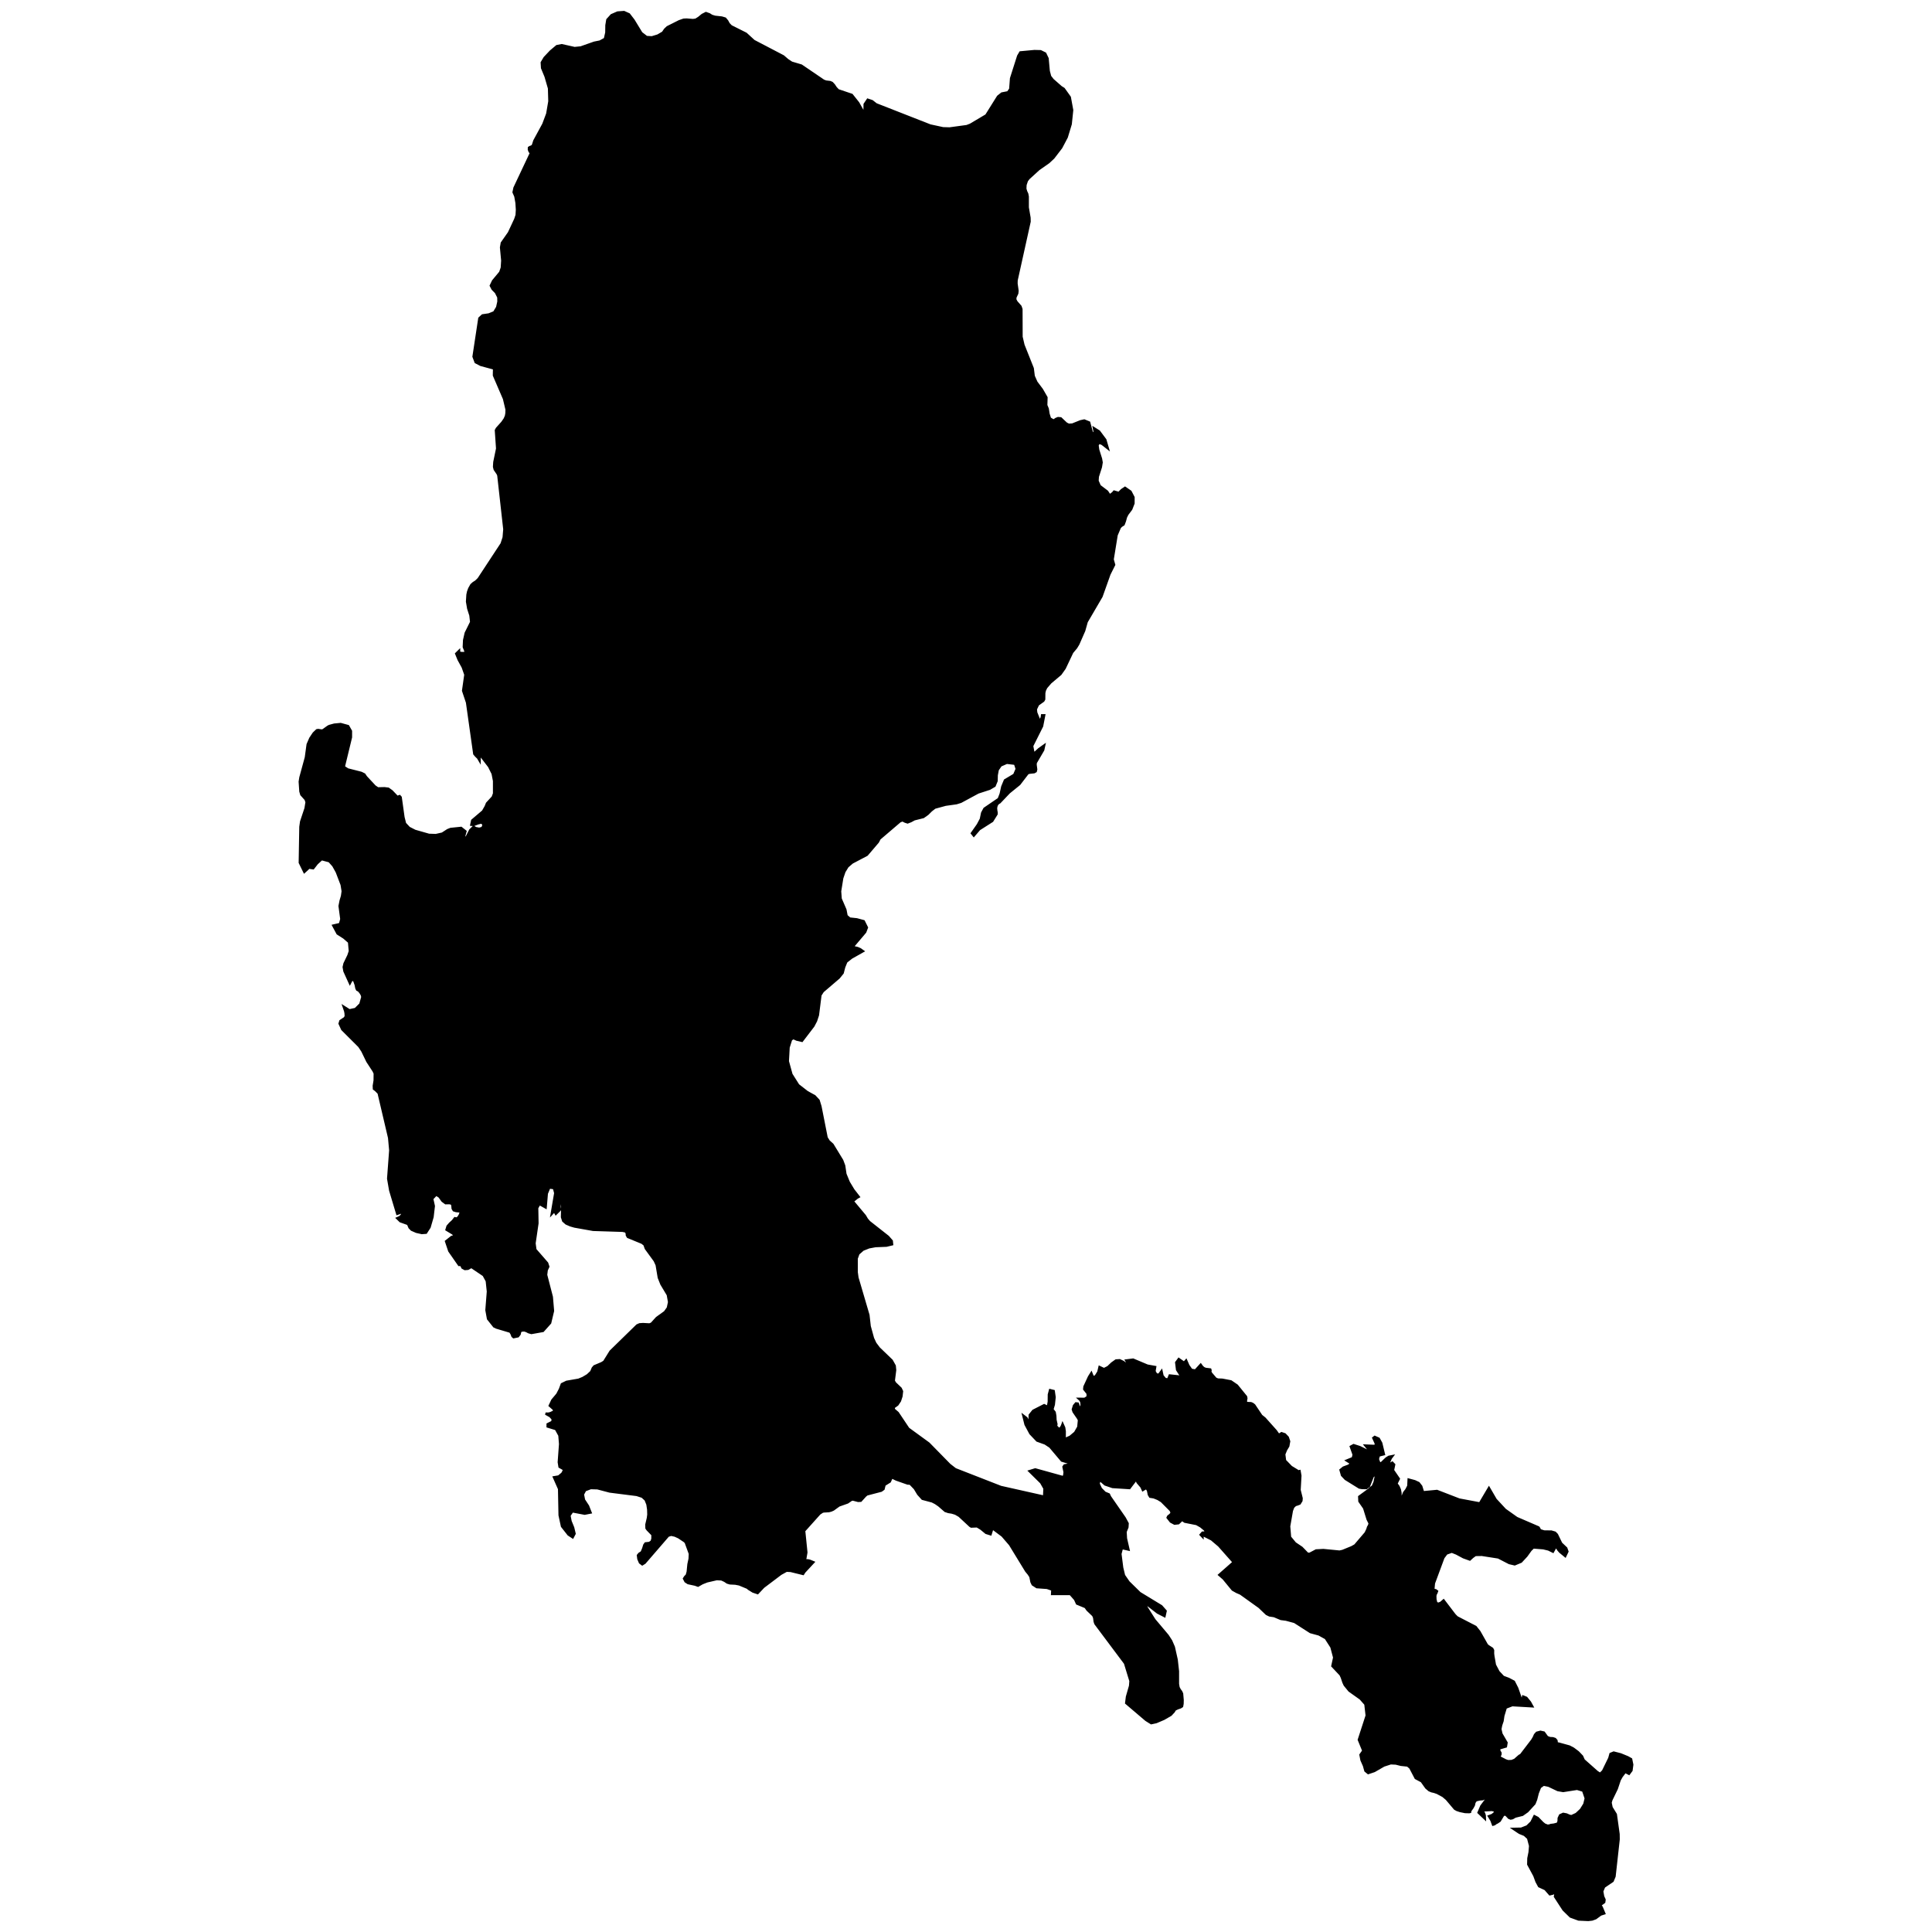 <?xml version="1.0" encoding="UTF-8" standalone="no"?>
<svg
   xmlns:dc="http://purl.org/dc/elements/1.1/"
   xmlns:cc="http://creativecommons.org/ns#"
   xmlns:rdf="http://www.w3.org/1999/02/22-rdf-syntax-ns#"
   xmlns:svg="http://www.w3.org/2000/svg"
   xmlns="http://www.w3.org/2000/svg"
   xmlns:sodipodi="http://sodipodi.sourceforge.net/DTD/sodipodi-0.dtd"
   xmlns:inkscape="http://www.inkscape.org/namespaces/inkscape"
   version="1.1"
   width="800"
   height="800"
   viewBox="0 0 800 800"
   id="svg8"
   sodipodi:docname="Luzon.svg"
   inkscape:version="1.0.1 (3bc2e813f5, 2020-09-07)">
  <defs
     id="defs12" />
  <sodipodi:namedview
     pagecolor="#ffffff"
     bordercolor="#666666"
     borderopacity="1"
     objecttolerance="10"
     gridtolerance="10"
     guidetolerance="10"
     inkscape:pageopacity="0"
     inkscape:pageshadow="2"
     inkscape:window-width="1920"
     inkscape:window-height="974"
     id="namedview10"
     showgrid="false"
     inkscape:zoom="0.235888"
     inkscape:cx="574.75649"
     inkscape:cy="655.09503"
     inkscape:window-x="-11"
     inkscape:window-y="-11"
     inkscape:window-maximized="1"
     inkscape:current-layer="svg8" />
  <g
     id="g6"
     transform="translate(-200.002,0.003)">
    <g
       stroke="#000000"
       stroke-width="0.98"
       fill="#000000"
       id="g4">
      <path
         d="m 640.48,36.78 -1.13,-0.71 -3.44,-3.02 -1.09,-1.41 -0.58,-2.2 -0.48,-5.25 -0.98,-2.04 -1.88,-0.93 -2.59,-0.06 -5.8,0.54 -0.88,1.49 -2.95,9.26 -0.34,4.44 -0.96,1.34 -2.53,0.49 -1.58,1.26 -4.86,7.77 -6.56,3.9 -1.52,0.58 -7.13,0.97 -2.72,-0.08 -5.31,-1.15 -22.4,-8.78 -1.64,-1.29 -1.82,-0.61 -1.26,1.88 -0.04,2.7 1.87,1.88 v 0.82 l -2.49,-2.33 -2.03,-3.62 -2.65,-3.33 -5.66,-1.91 -0.96,-1.02 -0.78,-1.17 -0.8,-0.86 -0.79,-0.34 -1.7,-0.2 -0.98,-0.36 -9.24,-6.28 -4.01,-1.19 -1.7,-1.12 -1.76,-1.52 -12.17,-6.36 -3.28,-3 -6.18,-3.1 -0.95,-0.99 -0.65,-1.18 -0.84,-1 -1.41,-0.42 -2.77,-0.3 -1.36,-0.41 -0.99,-0.63 -1.42,-0.51 -1.47,0.75 -1.45,1.19 -1.28,0.81 -1.21,0.15 -2.59,-0.21 -1.22,0.06 -1.79,0.62 -4.92,2.47 -1.03,0.99 -0.83,1.23 -2.09,1.23 -2.5,0.76 -2.21,-0.13 -2.16,-1.67 -3.23,-5.3 -1.88,-2.44 -2.06,-0.93 -2.65,0.19 -2.52,1.1 -1.71,1.88 -0.38,2.3 -0.04,3.01 -0.59,2.61 -2.07,1.13 -2.35,0.47 -5.56,1.96 -2.61,0.26 -5.3,-1.19 -2,0.38 -2.56,2.15 -2.53,2.68 -1.17,1.97 0.13,2.24 1.45,3.5 1.43,4.93 0.15,5.37 -0.88,5.16 -1.62,4.32 -3.73,6.87 -0.52,1.63 -0.25,0.5 -0.54,0.3 -0.59,0.21 -0.34,0.25 -0.02,0.74 0.29,0.79 0.39,0.46 0.35,-0.2 -6.99,14.81 -0.38,1.82 0.74,1.68 0.48,2.7 0.18,2.86 -0.13,2.22 -0.57,1.73 -2.61,5.59 -2.96,4.22 -0.32,1.86 0.51,5.44 -0.19,2.97 -0.66,1.9 -2.97,3.56 -0.93,1.95 0.73,1.4 1.38,1.4 1.01,1.99 0.04,1.8 -0.52,2.38 -1.26,2.07 -2.19,0.89 -2.64,0.39 -1.29,1.18 -2.41,15.9 0.87,2.3 2.13,1.11 5.5,1.49 -0.05,2.85 4.17,9.68 1.06,4.48 -0.04,1.48 -0.21,1.19 -0.52,1.2 -1.01,1.47 -2.24,2.5 -0.4,0.74 0.52,7.57 -1.16,5.6 -0.12,1.95 0.27,1.09 1.24,1.82 0.26,0.65 2.49,22.31 -0.28,3.37 -0.85,2.63 -9.54,14.52 -1.12,1.09 -1.01,0.64 -0.88,0.79 -0.85,1.51 -0.48,1.31 -0.26,1.25 -0.18,2.84 0.49,2.86 0.91,2.85 0.31,2.76 -2.25,4.54 -0.67,2.95 -0.13,2.83 0.65,1.63 v 0.87 l -1.42,0.03 -0.85,-0.11 -0.37,-0.3 v -0.49 l -1.16,1.14 1,2.46 1.71,3.12 1.09,3.11 -0.94,6.64 1.63,4.88 3,21.28 0.72,0.85 0.82,0.79 0.63,1.07 v -2.65 l 3.96,5.16 1.48,2.97 0.58,3.01 v 5.23 l -0.55,1.48 -2.38,2.58 -0.54,1.33 -1.12,1.96 -4.46,3.79 -0.37,1.77 1.02,0.07 1.69,-0.65 1.6,-0.38 0.79,0.96 -0.51,1.33 -1.34,0.36 -1.46,-0.28 -0.87,-0.53 -1.37,1.35 -1.42,2.78 -1.53,1.26 0.94,-3.53 -1.79,-1.42 -4.31,0.44 -1.22,0.48 -2.24,1.45 -2.66,0.6 -2.88,-0.09 -5.79,-1.65 -2.45,-1.25 -1.68,-1.8 -0.65,-2.6 -1.15,-8.26 -0.43,-0.48 -0.97,0.34 -2.29,-2.39 -1.43,-1.02 -1.58,-0.19 -2.76,0.06 -1.25,-0.85 -3.6,-3.86 -0.74,-1.08 -1.25,-0.63 -5.65,-1.44 -1.61,-1.07 2.97,-12.24 v -2.57 l -1.17,-2.06 -3.08,-0.84 -2.65,0.25 -2.03,0.55 -0.55,0.29 -2.08,1.48 -0.56,0.12 -1.41,-0.22 -0.57,0.1 -1.31,1.25 -1.39,2.08 -1.1,2.54 -0.73,5.38 -2.27,8.31 -0.27,1.72 0.27,4.04 0.39,1.32 1.77,1.97 0.39,1.17 -0.42,2.57 -1.83,5.49 -0.3,2.15 -0.25,14.82 1.87,3.83 1.4,-1.27 0.38,-0.5 1.87,0.26 1.53,-1.97 1.97,-1.8 3.2,0.85 1.64,1.84 1.46,2.62 2.01,5.27 0.44,2.7 -0.29,2.03 -0.56,1.87 -0.44,2.23 0.72,5.41 -0.57,2.06 -2.77,0.64 1.76,3.28 2.64,1.68 2.14,1.86 0.33,3.77 -0.59,1.77 -1.63,3.38 -0.33,1.43 0.3,1.7 2.25,4.95 0.67,-1.28 0.18,-0.56 1.01,0.96 0.55,1.55 0.29,1.43 0.31,0.64 0.64,0.32 0.69,0.8 0.6,0.98 0.23,0.9 -0.83,2.96 -2.03,2.02 -2.52,0.55 -2.34,-1.48 0.63,1.85 0.16,0.91 0.06,1.2 -0.41,0.72 -1.81,1.2 -0.33,1.09 1.09,2.38 7.02,7 1.31,1.98 2.08,4.29 2.56,3.92 0.49,1.03 -0.03,2.92 -0.36,2.24 0.06,1.26 0.73,0.54 1.21,1.21 4.35,18.52 0.47,5.19 -0.87,11.72 0.85,4.89 2.9,9.66 2,-0.67 0.55,-0.29 -0.43,1.04 -0.44,0.74 -0.65,0.57 -1.03,0.45 1.27,1.24 3.19,1.14 0.64,1.49 0.86,0.88 1.96,0.86 2.27,0.51 1.71,-0.13 1.46,-2.26 1.23,-4.25 0.53,-4.52 -0.67,-3.03 1.66,-1.73 1.35,0.86 1.26,1.75 1.3,0.96 1.47,-0.03 0.9,0.14 0.44,0.63 0.12,1.45 0.43,0.75 0.99,0.31 2.06,0.18 -0.49,1.41 -0.62,1.03 -0.71,0.52 -0.74,-0.16 -0.88,1.13 -1.15,1.05 -1,1.15 -0.43,1.42 2.64,1.6 0.94,0.97 -1.46,0.43 -2.31,1.82 1.34,3.99 4.02,5.77 h 0.85 l 0.57,1.15 1.01,0.55 1.27,-0.1 1.4,-0.8 5.1,3.45 1.31,2.4 0.46,4.37 -0.6,7.7 0.65,3.59 2.5,3.15 1,0.48 5.7,1.7 0.56,0.93 0.35,0.94 0.47,0.41 1.8,-0.37 0.67,-0.87 0.2,-0.93 0.37,-0.53 1.34,-0.14 0.94,0.3 0.88,0.47 1.17,0.33 4.78,-0.85 2.96,-3.31 1.18,-4.97 -0.49,-5.8 -2.36,-9.12 0.24,-1.97 0.66,-1.45 -0.48,-1.44 -4.86,-5.58 -0.36,-2.63 1.21,-8.31 -0.09,-5.06 -0.03,-1.26 0.94,-1.68 2.58,1.44 0.48,-5.76 1.04,-2.49 1.95,0.26 0.54,2.06 -1.46,8.57 0.87,-0.95 0.36,0.09 0.47,0.86 1.33,-1.3 0.37,-0.45 -0.17,-1.11 0.17,-4.17 0.74,1.82 0.21,2.15 -0.1,4.42 0.5,1.57 1.24,1.09 1.7,0.74 1.01,0.3 0.73,0.21 7.7,1.37 12.26,0.39 1.31,0.31 0.35,0.71 0.06,0.85 0.41,0.69 5.86,2.4 1.01,0.79 0.56,1.57 3.69,5.06 0.82,1.79 0.88,5.24 1.08,2.7 2.65,4.42 0.53,3.01 -0.51,2.39 -1.24,1.74 -3.36,2.42 -2.15,2.37 -0.86,0.34 -2.7,-0.15 -1.42,0.1 -1.01,0.45 -11,10.74 -2.65,4.26 -1.03,0.64 -3.04,1.28 -0.64,0.75 -0.64,1.52 -1.51,1.41 -1.94,1.16 -1.77,0.73 -4.99,0.87 -1.97,0.96 -0.77,2.08 -1.09,2.1 -2.06,2.45 -1.08,2.27 1.75,1.55 v 0.88 l -1.46,0.69 -0.82,0.2 -1.19,-0.02 1.92,1.08 1.06,1.19 -0.21,1.15 -1.92,0.96 v 0.96 l 3.42,1.04 1.46,2.65 0.29,3.55 -0.55,7.53 0.31,1.92 1.47,0.82 0.38,0.63 -0.73,1.33 -1.5,1.23 -1.93,0.32 2.13,4.81 0.21,10.9 0.99,4.59 2.68,3.41 1.72,1.13 0.78,-1.48 -0.6,-2.52 -1.07,-2.62 -0.46,-2.37 1.2,-1.76 5.12,0.97 2.43,-0.47 -1.06,-2.69 -1.67,-2.54 -0.44,-2.27 0.92,-1.74 2.34,-0.89 2.78,0.08 5.09,1.34 11.19,1.42 2.27,0.74 1.4,1.28 0.76,1.89 0.32,2.15 0.06,2.09 -0.19,1.45 -0.64,2.72 0.06,1.47 0.42,0.59 2.05,2.11 -0.01,1.71 -0.37,1.1 -0.91,0.6 -1.61,0.18 -0.48,0.67 -0.46,1.48 -0.62,1.48 -1.02,0.66 -0.54,0.67 0.2,1.49 0.64,1.5 0.94,0.71 1.01,-0.63 9.69,-11.22 1.25,-0.4 1.59,0.35 1.56,0.71 2.44,1.63 0.48,0.5 1.71,4.69 -0.1,2.08 -0.48,2.25 -0.31,3.14 -0.39,1.39 -0.73,0.75 -0.42,0.67 0.61,1.17 1.08,0.7 2.85,0.61 1.24,0.44 1.75,-1 1.95,-0.78 4.04,-0.93 2,0.1 1.34,0.62 1.06,0.71 1.09,0.32 2.23,0.11 1.64,0.32 3.38,1.4 0.53,0.47 1.78,1.1 1.9,0.64 2.4,-2.55 7.17,-5.41 2.38,-1.32 1.75,0.09 5.12,1.26 0.54,-0.85 3.71,-4 -1.47,-0.6 -0.81,-0.18 -1.19,-0.01 0.56,-3.26 -0.91,-8.97 2.63,-2.93 3.74,-4.17 1.22,-0.81 0.57,-0.12 2.1,-0.12 0.92,-0.24 0.9,-0.4 2.34,-1.69 3.56,-1.26 1.64,-1.13 0.61,-0.08 2.14,0.56 1.07,-0.05 1.88,-2.07 0.67,-0.55 5.94,-1.55 0.94,-0.68 0.43,-1.73 2.17,-1.35 0.8,-1.78 1.92,0.93 4.7,1.65 1.03,0.05 1.92,2 1.4,2.32 1.76,1.95 4.05,1.08 1.39,0.72 1.43,0.99 2.58,2.24 1.31,0.44 1.4,0.22 1.52,0.46 1.6,0.93 4.48,4.16 0.44,0.26 2.41,-0.1 1.64,0.99 2.11,1.73 1.84,0.57 0.77,-2.5 4.14,3.09 3.15,3.65 6.69,10.94 1.03,1.25 0.74,1.14 0.44,2.18 0.51,1.05 1.68,1.09 4.23,0.3 2.21,0.76 -0.09,1.79 7.53,-0.02 1.98,2.24 0.79,1.74 3.51,1.45 0.81,1.15 2.39,2.29 0.4,0.91 0.23,1.66 0.29,0.86 12.27,16.39 2.25,7.35 -0.15,2.01 -1.3,4.53 -0.32,2.59 8.21,6.99 2.13,1.34 2.08,-0.45 3.15,-1.34 2.87,-1.66 1.25,-1.35 0.49,-0.83 1.07,-0.52 1.18,-0.4 0.68,-0.43 0.19,-1.04 0.04,-1.53 -0.23,-2.67 -0.38,-0.83 -0.59,-0.79 -0.5,-0.97 -0.24,-1.42 v -5.24 l -0.53,-4.78 -1.18,-5.27 -1.11,-2.55 -1.43,-2.2 -5.47,-6.49 -3.23,-5.09 -0.72,-2.02 5.28,4.08 2.83,1.45 0.46,-2.1 -1.77,-2 -8.94,-5.44 -4.61,-4.52 -1.91,-2.76 -0.77,-3.21 -0.73,-5.71 0.63,-2.43 2.72,0.62 -1.06,-4.63 -0.15,-2.72 0.76,-1.88 0.1,-1.57 -1.23,-2.28 -6.08,-8.77 -0.45,-0.98 -1.67,-0.7 -1.64,-1.66 -0.94,-2.02 0.39,-1.75 2.32,2.01 3.06,1.04 7.02,0.45 2.61,-3.43 0.43,0.33 0.33,0.77 1.61,1.88 0.55,1.25 1.47,-0.88 0.69,1.1 0.33,1.69 0.52,0.87 1.55,0.25 1.67,0.67 1.54,0.94 3.77,3.79 0.44,1.04 -0.61,0.79 -0.85,0.66 -0.25,0.53 1.29,1.64 1.57,0.84 1.61,-0.17 1.49,-1.43 1.15,0.79 4.86,0.96 1.76,1 1.71,1.41 0.57,1.1 -1.58,0.08 -0.75,0.86 0.75,0.8 v -0.8 l 3.8,1.93 3.04,2.58 6.08,6.87 -5.96,5.25 1.78,1.54 3.75,4.57 1.71,0.96 1.58,0.68 7.74,5.54 3.02,2.88 1.21,0.59 1.91,0.29 2.82,1.19 2.11,0.27 3.55,0.96 6.57,4.21 3.52,0.96 2.81,1.56 2.36,3.67 1.15,4.34 -0.76,3.52 3.38,3.58 0.54,1.16 0.67,2.01 0.52,1.12 1.91,2.34 4.62,3.28 2.04,2.31 0.54,4.72 -3.26,10.02 1.86,4.54 -1.18,1.68 0.43,2.2 1.03,2.33 0.58,2.09 1.15,0.94 2.53,-0.85 3.95,-2.28 2.85,-0.92 2.12,0.1 2.08,0.52 2.8,0.3 1.11,0.97 2.23,4.25 2.48,1.33 1.88,2.65 1.23,1.04 1,0.42 1.03,0.23 1.3,0.45 2.41,1.3 1.5,1.27 3.39,4.01 0.84,0.47 1.32,0.44 2.08,0.43 1.68,0.05 0.37,-0.08 0.09,-0.51 0.91,-1.27 0.55,-1.03 0.25,-1.13 0.63,-0.89 1.52,-0.36 1.28,-0.11 0.91,-0.39 0.63,0.47 -2.09,2.78 -1.16,2.71 2.59,2.46 -0.06,-1.28 -0.34,-1 -0.59,-0.76 0.77,-0.36 3.23,-0.17 1.3,0.39 -0.17,0.84 -1.07,0.88 -1.37,0.51 1.04,1.7 0.66,1.78 0.55,-0.15 0.7,-0.52 0.44,-0.19 1.08,-0.72 1.33,-2.22 0.61,-0.48 0.75,0.28 1.13,1.19 0.7,0.28 0.76,-0.15 1.16,-0.66 2.95,-0.73 2.03,-1.43 2.95,-3.21 0.68,-1.72 0.67,-2.64 0.96,-2.43 1.47,-1.06 2.08,0.42 3.83,1.82 2.21,0.38 5.75,-0.9 2.53,0.77 1.08,3.18 -0.57,2.38 -1.43,2.3 -1.91,1.79 -2.05,0.94 -0.87,-0.21 -1.17,-0.52 -1.34,-0.25 -1.29,0.58 -0.57,1.2 -0.04,1.27 -0.39,1 -1.55,0.41 -1.24,0.15 -0.71,0.24 -0.69,0.06 -1.19,-0.45 -0.9,-0.72 -2,-2.06 -1.35,-0.7 -1.23,2.46 -1.8,1.76 -2.44,0.95 -3.17,0.06 2.43,1.63 2.08,0.85 1.52,1.37 0.84,3.2 -0.21,2.6 -0.51,2.55 -0.06,2.5 2.54,4.7 0.89,2.43 1.05,1.93 2.57,1.19 1.88,2.14 1.08,-0.25 0.87,-0.33 0.42,0.18 -0.24,1.34 3.55,5.46 2.89,2.82 3.35,1.22 4,0.18 1.58,-0.18 1.47,-0.54 2.07,-1.52 1.48,-0.47 -1.08,-2.59 -0.62,-0.81 1.68,-1.26 0.14,-1.02 -0.59,-1.31 -0.38,-2.16 0.79,-1.88 3.52,-2.39 0.79,-1.9 1.7,-15.33 -0.03,-2.18 -1.14,-8.18 -1.76,-2.85 -0.41,-2 0.33,-1.15 2.24,-4.63 1.2,-3.6 0.81,-1.45 1.47,-1.93 1.58,0.81 1.03,-1.38 0.31,-2.39 -0.46,-2.27 -1.42,-0.8 -2.9,-1.19 -2.88,-0.74 -1.31,0.54 -0.49,1.78 -2.61,5.34 -1.21,1.18 -1.3,-0.85 -5.49,-4.87 -0.71,-1.58 -1.64,-1.71 -1.97,-1.48 -1.64,-0.86 -4.42,-1.22 -0.76,-0.09 -0.16,-1.15 -0.57,-0.66 -0.91,-0.3 -1.25,-0.07 -1.12,-0.44 -1.34,-1.85 -1.44,-0.32 -1.5,0.4 -0.74,0.83 -0.48,1.09 -0.68,1.16 -4.67,6.11 -0.67,0.36 -1.88,1.66 -1.28,0.51 -1.49,0.06 -1.03,-0.34 -2.66,-1.38 0.51,-1.08 0.02,-0.64 -0.53,-0.9 v -0.95 l 2.78,-0.82 0.26,-1.56 -2.12,-3.65 -0.45,-1.97 0.33,-1.65 0.58,-1.71 0.32,-2.16 1.02,-3.38 2.7,-1.03 8.26,0.48 -0.93,-1.69 -1.49,-1.82 -1.34,-0.52 -0.49,2.21 -1.97,-5.65 -1.38,-2.73 -2.18,-1.15 -2.22,-0.83 -1.97,-2.1 -1.49,-2.84 -0.64,-3.63 -0.13,-1.05 0.01,-1.38 -0.35,-0.68 -1.66,-1.07 -0.54,-0.47 -3.09,-5.47 -1.59,-2 -7.69,-3.98 -0.89,-0.88 -0.59,-0.75 -4.08,-5.36 -1.13,0.98 -1.09,0.43 -0.83,-0.39 -0.35,-1.46 -0.04,-1.39 0.11,-0.65 0.32,-0.58 0.28,-0.74 -0.48,-0.38 -1.05,-0.27 0.24,-2.66 3.93,-10.61 1.29,-1.71 2.2,-0.77 1.96,0.78 2.87,1.54 2.62,0.94 1.12,-1.03 1.21,-0.87 2.67,-0.04 6.82,1.06 4.53,2.34 2.24,0.53 2.62,-1.09 2.23,-2.4 1.74,-2.41 1.13,-1.1 4.14,0.33 2.15,0.52 1.83,0.9 0.67,-1.21 0.18,-0.54 h 0.76 l 0.65,1.03 0.72,0.82 2.11,1.73 0.89,-1.87 -0.48,-1.38 -2.1,-1.99 -1.76,-3.64 -0.79,-0.81 -1.49,-0.44 -3.01,-0.04 -1.53,-0.48 -0.36,-0.37 -0.15,-0.41 -0.32,-0.44 -8.99,-3.88 -4.83,-3.43 -3.89,-4.2 -2.78,-4.78 -3.77,6.37 -8.54,-1.6 -9.21,-3.56 -5.76,0.54 -0.77,-2.47 -1.06,-1.35 -1.63,-0.76 -2.5,-0.67 -0.12,2.61 -0.8,1.56 -0.97,1.25 -0.66,1.66 h -0.85 v -1.54 l -0.26,-1.4 -0.57,-1.29 -0.85,-1.18 0.99,-2 -2.42,-3.54 0.49,-2.34 -0.76,-0.8 -0.49,0.28 -1.3,0.52 1.16,-2.67 0.63,-0.83 -1.43,0.29 -1.06,0.67 -2.22,2.14 -0.73,-0.4 -0.55,-1.47 0.42,-1.51 2.08,-0.52 -1.1,-4.59 -1.02,-1.84 -1.66,-0.74 -0.57,0.44 1.01,2.22 0.02,0.93 -0.73,0.15 -3.58,-0.15 1.18,1.44 0.5,0.39 v 0.79 l -4.01,-1.97 -2.57,-0.83 -1.14,0.62 1.17,3.31 -0.33,1.42 -2.52,1.04 1.92,1.2 -1.11,0.89 -2.19,0.82 -1.2,0.98 0.61,2.18 1.45,1.54 5.72,3.55 1.18,0.2 1.74,0.02 1.05,-0.83 1.54,-3.93 1.32,-1.37 -0.08,1.67 -0.43,2.03 -0.73,1.71 -0.97,0.72 -0.52,0.55 -4.14,3.03 0.08,1.88 1.96,2.82 1.45,4.68 0.83,1.64 -0.22,0.82 -0.45,0.79 -0.26,0.86 -0.71,1.51 -4.38,5.13 -1.37,0.78 -3.81,1.56 -1.28,0.28 -6.7,-0.65 -3,0.16 -2.6,1.37 h -0.95 l -2.43,-2.5 -2.75,-1.85 -2.09,-2.53 -0.37,-4.49 0.25,-1.43 0.88,-5.04 0.57,-1.49 0.89,-0.85 0.91,-0.27 0.88,-0.35 0.71,-1.16 0.08,-1.02 -0.85,-3.43 0.33,-5.92 -0.33,-1.88 -0.43,0.11 -3.04,-1.86 -2.55,-2.63 -0.33,-2.61 0.73,-1.8 0.94,-1.58 0.36,-1.98 -0.57,-1.65 -1.19,-1.25 -1.37,-0.46 -1.18,0.73 -1.19,-1.69 -4.63,-5.18 -1.38,-1.1 -2.93,-4.37 -0.72,-0.55 -0.64,-0.26 -1.61,-0.07 -0.49,-0.33 0.03,-0.76 0.16,-0.88 -0.13,-0.66 -3.76,-4.63 -2.5,-1.71 -3.55,-0.68 -1.85,-0.07 -0.91,-0.36 -1.95,-2.28 -0.3,-0.66 0.12,-0.52 -0.12,-0.36 -1.94,-0.24 -0.77,-0.33 -0.65,-0.57 -0.59,-0.82 -2.19,2.4 -1.67,-0.29 -1.25,-1.77 -0.92,-2.1 -0.84,0.96 -2.2,-1.56 -1.05,1.43 0.36,3 2.04,3.19 -1.58,-0.44 -3.53,-0.37 -0.67,1.65 -1.2,-0.17 -1.12,-1.35 -0.41,-1.88 -1.07,1.47 -1.13,-0.2 -0.72,-1.28 0.29,-1.74 -3.22,-0.58 -5.91,-2.49 -2.84,0.36 1.23,2.05 0.54,0.66 -3.06,-2.13 -1.43,-0.68 -1.52,0.1 -1.67,1.19 -1.61,1.54 -1.68,0.85 -1.85,-0.87 -0.48,2.03 -1.09,1.75 -1.13,0.5 -0.7,-1.73 -0.94,1.5 -1.89,4.08 -0.1,1.04 1.41,1.77 0.01,1.43 -1.23,0.81 -2.36,-0.02 0.6,0.54 0.36,0.76 0.13,0.97 -0.16,1.23 h -0.93 l -0.49,-1.52 -0.79,-0.09 -0.79,0.94 -0.48,1.55 0.32,0.98 1.77,2.57 0.46,0.83 -0.28,2.92 -1.34,2.33 -2.02,1.69 -2.31,1.03 0.02,-3.28 -0.23,-1.51 -0.64,-1.43 -0.2,0.57 -0.39,0.75 -0.53,0.55 -0.59,-0.03 -0.8,-0.82 -0.21,-0.53 0.16,-0.49 -0.4,-1.77 -0.08,-1.68 -0.26,-1.48 -0.94,-1.2 0.59,-1.99 0.32,-3.07 -0.36,-2.54 -1.49,-0.37 -0.49,1.82 -0.03,2.99 -0.39,2.16 -1.55,-0.75 -4.53,2.32 -1.43,1.79 -0.08,2.97 h -0.77 l -0.21,-1.19 -0.3,-0.55 -1.27,-0.97 0.9,3.62 2,3.73 2.79,2.94 3.32,1.19 2.07,1.37 4.83,5.72 2.86,0.87 v 0.8 l -1.73,0.32 -0.43,0.62 0.47,2.2 -0.21,1.67 -0.64,0.32 -11.32,-3.14 -2.36,0.72 4.8,4.73 1.39,2.44 -0.15,3.41 -17.93,-4.02 -18.87,-7.36 -2.37,-1.84 -8.66,-8.83 -8.42,-6.13 -4.38,-6.55 -1.65,-1.42 v -0.88 l 1.5,-1.07 1.06,-1.58 0.62,-1.91 0.23,-2.05 -0.54,-1.18 -2.34,-2.23 -0.53,-0.94 0.56,-4.43 -0.17,-1.77 -1.23,-2.21 -5.28,-5.08 -1.52,-2.02 -0.97,-2.09 -1.37,-4.98 -0.52,-4.64 -4.55,-15.48 -0.31,-2.26 -0.01,-5.67 0.73,-2.01 1.89,-1.66 2.49,-0.99 2.71,-0.5 4.53,-0.18 2.33,-0.56 -0.14,-1.37 -1.53,-1.75 -7.81,-6.15 -0.95,-1.12 -0.81,-1.38 -5.13,-6.13 0.63,-0.37 1.25,-1.02 0.67,-0.37 -2.2,-2.83 -1.93,-3.2 -1.39,-3.39 -0.51,-3.46 -0.81,-2.17 -4.01,-6.58 -1.56,-1.41 -0.89,-1.44 -2.56,-12.95 -0.76,-2.48 -1.62,-1.75 -3.09,-1.7 -3.72,-2.89 -2.82,-4.46 -1.49,-5.41 0.31,-5.75 1.03,-3.25 0.97,-0.62 1.39,0.64 2.17,0.51 4.71,-6.16 1.09,-2.09 0.79,-2.39 1.04,-8.29 1,-1.56 6.64,-5.68 1.56,-1.93 0.63,-2.44 0.89,-2.2 2.15,-1.7 4.75,-2.68 -1.16,-0.82 -1.09,-0.47 -2.06,-0.47 5.23,-6.17 0.71,-1.86 -1.3,-2.61 -2.88,-0.78 -2.92,-0.31 -1.33,-1.15 -0.48,-2.51 -1.97,-4.55 -0.23,-3.1 0.88,-5.47 0.91,-2.66 1.3,-2.12 1.92,-1.65 6.1,-3.21 4.54,-5.32 0.71,-1.35 8.45,-7.22 1.09,-0.4 1.05,0.55 1.02,0.33 1.33,-0.52 1.44,-0.78 3.73,-0.93 1.76,-1.24 1.48,-1.47 1.52,-1.18 4.46,-1.22 4.5,-0.63 1.82,-0.57 7.15,-3.86 4.77,-1.55 2.04,-1.2 0.83,-2.03 0.05,-2.36 0.42,-2.24 1.25,-1.82 2.53,-1.1 3.42,0.4 0.7,2.16 -1.03,2.41 -3.86,2.3 -1.09,2.64 -0.65,2.97 -0.81,2.08 -5.93,4.05 -0.94,1.74 -0.53,2.56 -1.25,2.36 -2.47,3.52 0.77,0.97 2.27,-2.64 5.36,-3.41 1.79,-2.87 v -0.65 l -0.15,-0.86 -0.08,-1.01 0.23,-1.02 0.42,-0.71 0.43,-0.34 0.44,-0.26 3.89,-4.09 4.26,-3.45 3.46,-4.51 0.65,-0.22 2.03,-0.22 0.63,-0.36 0.19,-0.78 -0.25,-1.94 0.06,-0.82 3.09,-5.29 0.41,-1.87 -2.17,1.55 -2.17,1.99 -0.65,-3.33 4.12,-8.22 0.87,-4.48 h -0.85 l -0.12,0.88 -0.81,1.78 -1.53,-3.78 -0.14,-1.41 0.9,-1.9 2.2,-1.58 0.35,-0.63 0.03,-2.6 0.25,-1.12 0.57,-1.16 0.73,-0.85 1.06,-1.22 4.13,-3.48 1.72,-2.43 3.12,-6.58 1.64,-1.96 0.88,-1.46 2.43,-5.54 1.04,-3.69 6.14,-10.5 3.27,-9.19 1.96,-3.91 -0.62,-2.21 1.64,-10.1 1.33,-3.12 0.59,-0.64 0.97,-0.61 0.54,-1.42 0.43,-1.61 0.61,-1.22 1.58,-2.1 0.94,-2.41 0.01,-2.49 -1.23,-2.37 -2.27,-1.56 -1.34,0.9 -1.22,1.23 -1.96,-0.57 -0.47,0.57 -0.81,0.62 -0.42,0.59 -1.2,-1.8 -3.06,-2.32 -0.92,-2.1 0.12,-1.77 1.27,-3.96 0.31,-1.92 -0.27,-1.52 -1.16,-3.67 -0.27,-1.92 0.61,-1.1 1.34,0.54 2.3,1.81 -1.02,-3.5 -2.59,-3.47 -2.09,-1.31 0.6,3.02 -1.55,-1.42 -1.06,-3.98 -2.02,-0.83 -1.56,0.34 -3.34,1.34 -1.53,0.1 -1.05,-0.53 -2.26,-2.14 -1.1,-0.09 -0.85,0.34 -0.63,0.43 -0.46,0.21 -1.44,-0.84 -0.6,-1.92 -0.33,-2.11 -0.61,-1.45 0.1,-3.21 -1.88,-3.27 -2.29,-3.06 -1.12,-2.52 -0.4,-3.21 -3.85,-9.67 -0.79,-3.39 -0.04,-11.45 -0.39,-1.13 -1.66,-1.89 -0.5,-0.95 0.04,-0.91 0.78,-1.67 0.11,-1.08 -0.42,-2.96 0.03,-1.35 5.39,-24.34 -0.04,-1.59 -0.73,-4.26 v -4.47 l -0.21,-1.13 -0.46,-0.99 -0.34,-1.14 0.08,-1.62 0.57,-1.7 0.71,-0.96 4.19,-3.82 4.11,-2.88 1.99,-1.86 3.22,-4.2 2.29,-4.34 1.64,-5.4 0.6,-5.78 -0.98,-5.35 z"
         id="path2" />
    </g>
  </g>
</svg>
